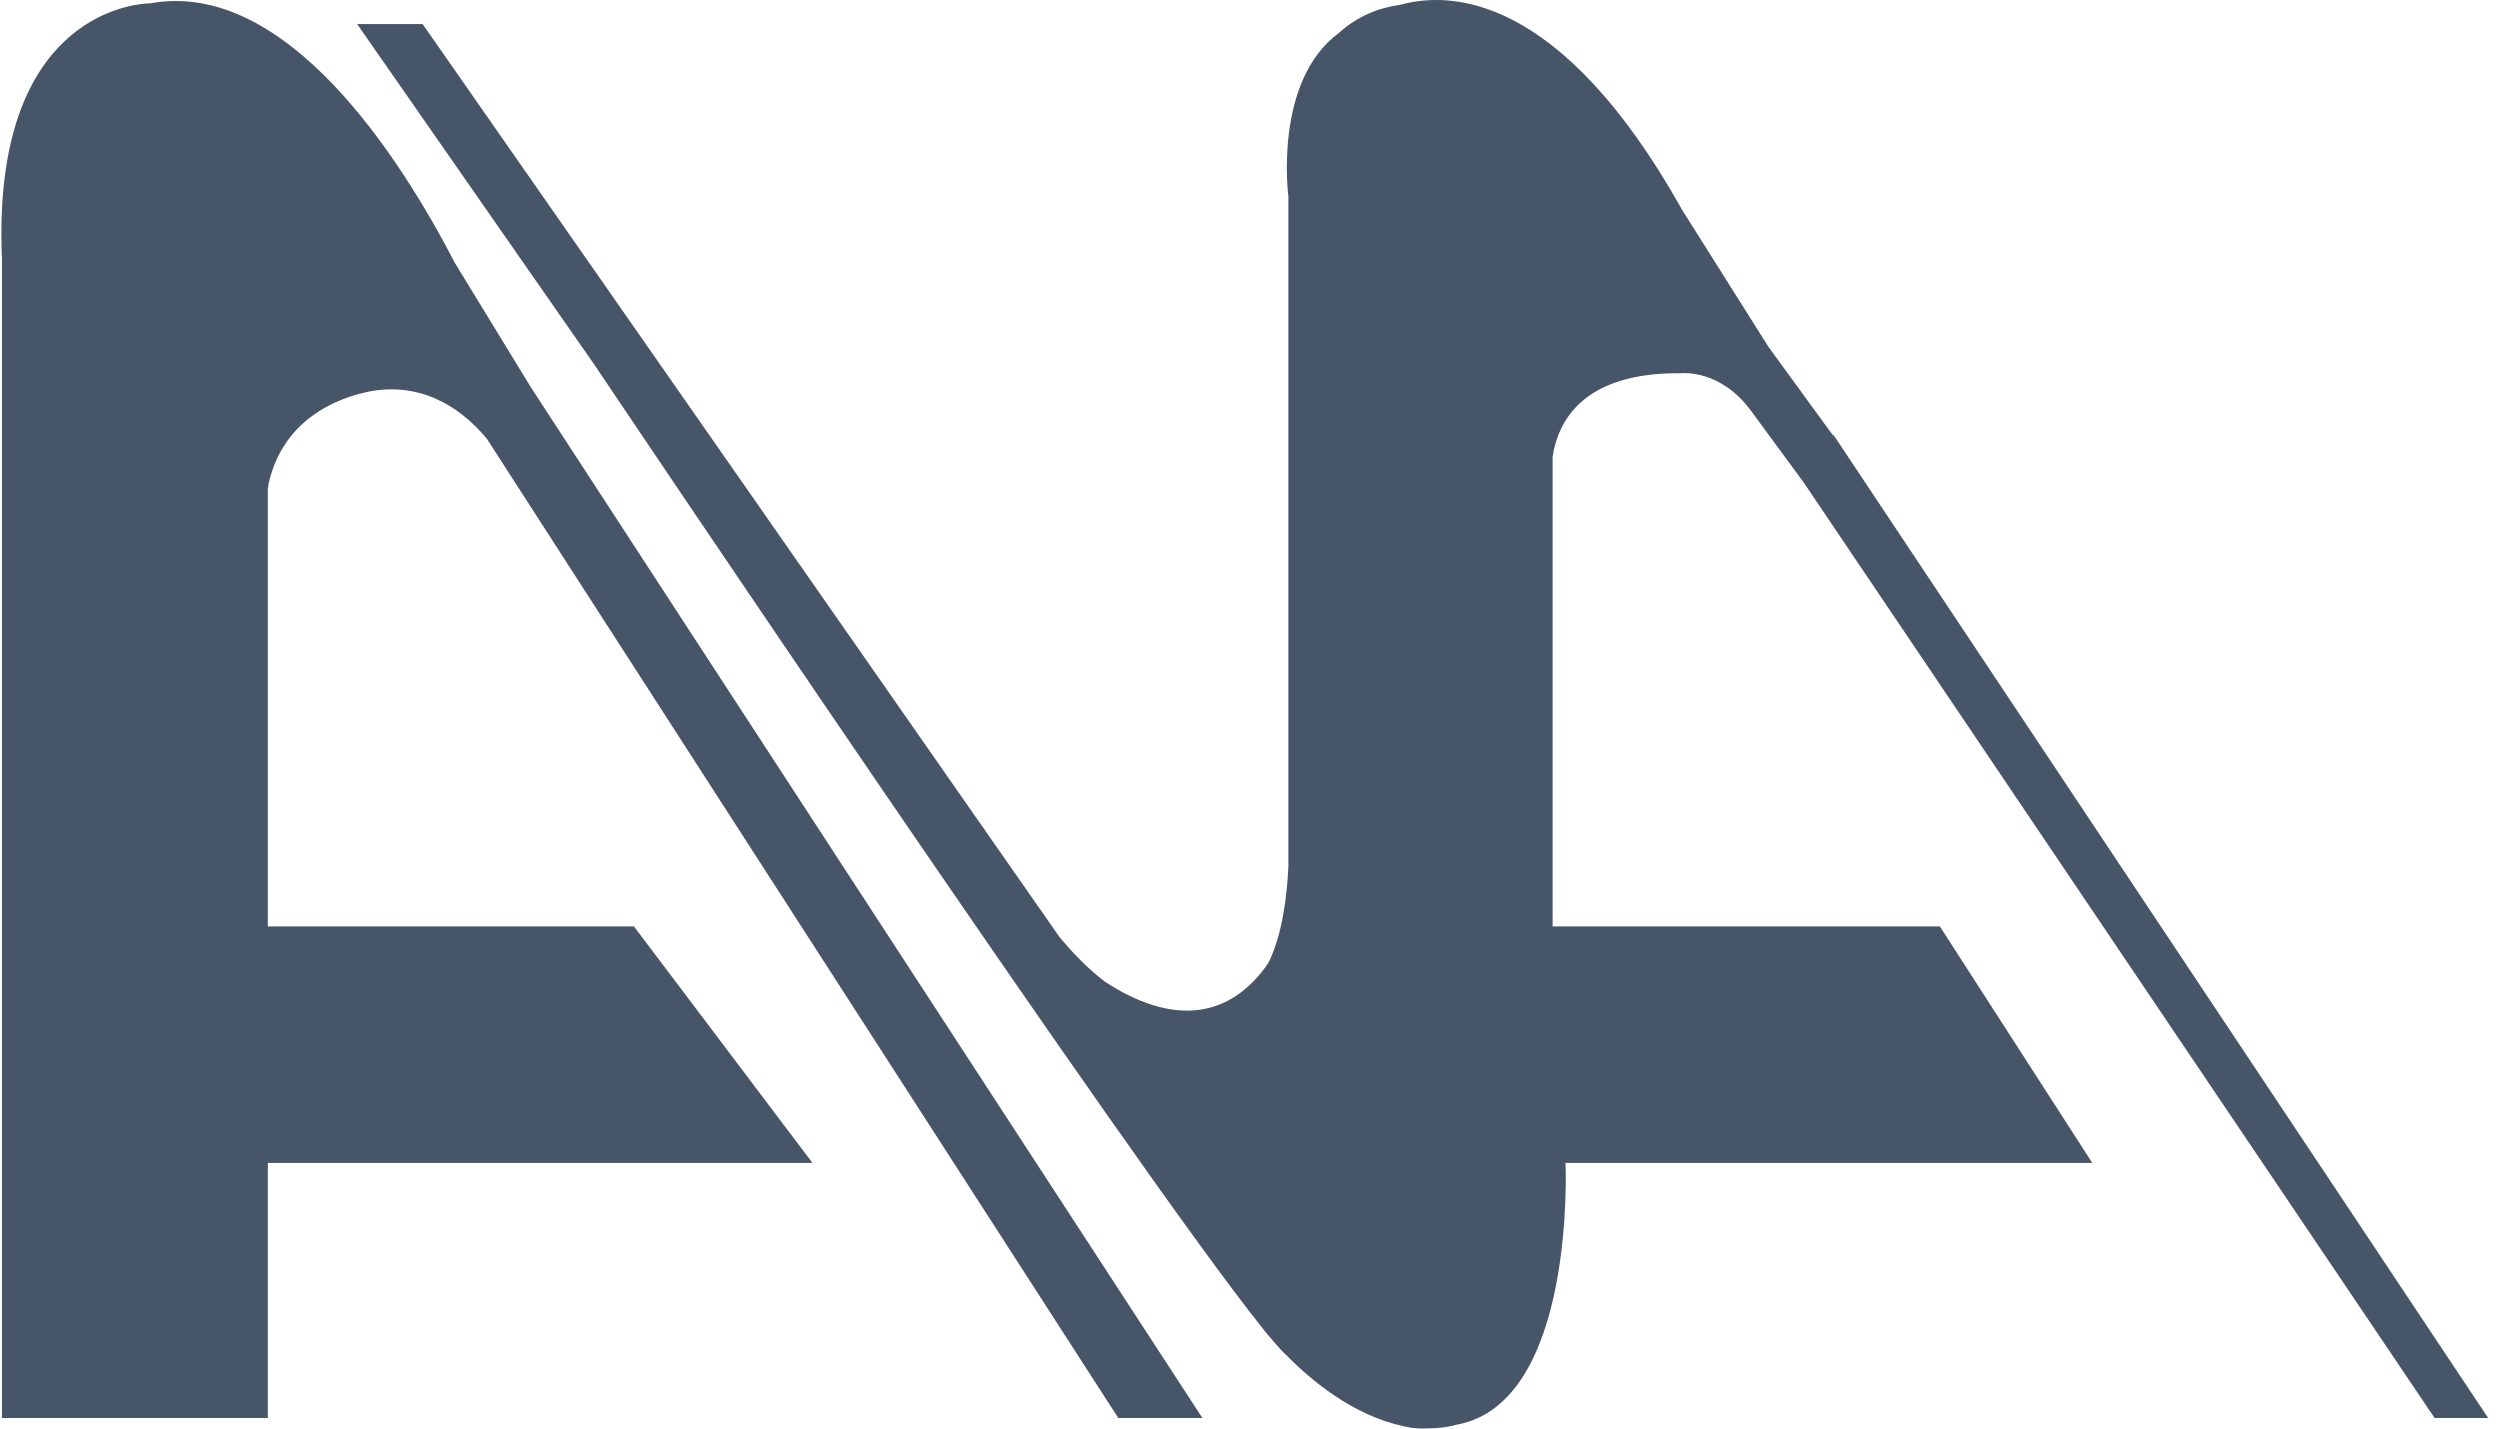 <svg width="98" height="56" viewBox="0 0 98 56" fill="none" xmlns="http://www.w3.org/2000/svg">
<path d="M65.91 8.175L65.902 8.182L65.909 8.18L69.34 13.622L69.341 13.621L71.853 17.068L71.869 17.043L97.536 55.585H95.436L70.702 18.909L68.645 16.11C67.438 14.468 65.94 14.628 65.91 14.632C62.045 14.581 61.071 16.527 60.863 17.9L60.863 36.314L76.042 36.314L82.017 45.586H61.369C61.369 45.586 61.792 55.017 57.086 55.851C56.744 55.944 56.372 55.996 55.969 55.991C55.67 56.017 55.351 55.985 55.024 55.909C53.041 55.489 51.385 54.105 50.4 53.098L50.401 53.101C50.267 52.979 50.077 52.772 49.839 52.489L49.838 52.487C49.657 52.278 49.532 52.119 49.47 52.038L49.471 52.04C44.333 45.622 24 15.338 23.328 14.338L14 0.943H16.566L39.85 34.322L39.85 34.321L39.851 34.322L41.53 36.729C42.041 37.344 42.642 37.971 43.298 38.469C43.829 38.824 44.495 39.19 45.223 39.41C45.224 39.41 45.224 39.41 45.225 39.411C46.24 39.718 47.375 39.742 48.431 39.052L48.43 39.051C48.431 39.05 48.433 39.05 48.434 39.049C48.88 38.758 49.312 38.338 49.715 37.758C50.269 36.652 50.452 35.116 50.505 33.961L50.505 7.709C50.505 7.709 49.9 3.188 52.493 1.284C53.224 0.628 54.058 0.3 54.91 0.184C56.852 -0.35 61.172 -0.26 65.91 8.175ZM5.872 0.134C11.219 -0.854 15.713 6.218 17.832 10.308L20.818 15.194L47.134 55.585H43.836L20.022 18.654L20.022 18.655L20.022 18.653L19.134 17.276L19.134 17.271C19.129 17.262 19.124 17.253 19.12 17.244C18.269 16.203 16.807 15.013 14.693 15.309C13.834 15.443 11.159 16.088 10.527 18.974C10.517 19.041 10.507 19.107 10.499 19.172L10.499 36.314L24.849 36.314L31.848 45.586L10.499 45.586L10.499 55.585H0.077L0.077 10.049L0.071 10.043C0.046 9.387 0.049 8.774 0.077 8.202L0.077 8.175L0.078 8.176C0.476 0.266 5.642 0.135 5.863 0.133L5.871 0.133L5.872 0.134Z" fill="#475569"/>
</svg>
